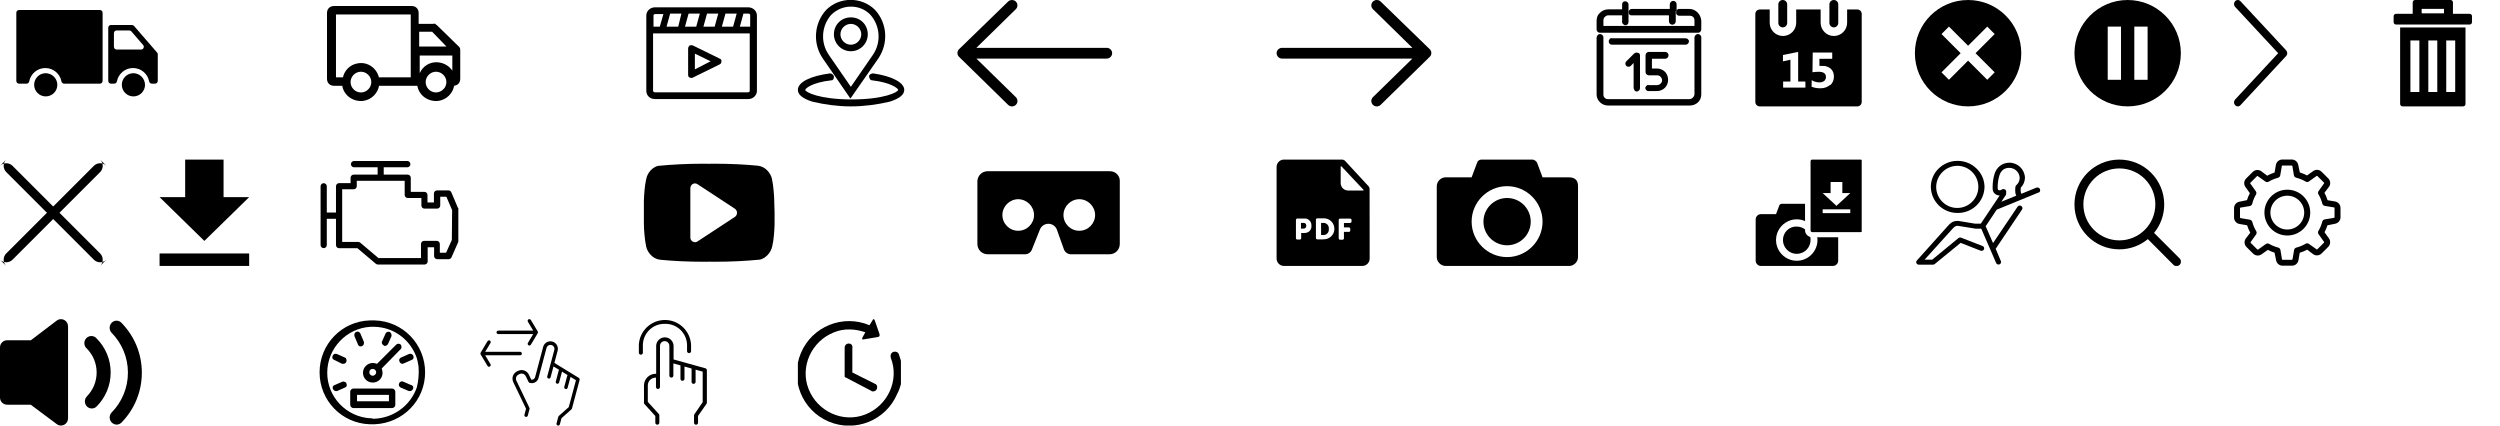 <?xml version="1.0" encoding="utf-8"?>
<!-- Generated by IcoMoon.io -->
<!DOCTYPE svg PUBLIC "-//W3C//DTD SVG 1.1//EN" "http://www.w3.org/Graphics/SVG/1.1/DTD/svg11.dtd">
<svg version="1.1" xmlns="http://www.w3.org/2000/svg" xmlns:xlink="http://www.w3.org/1999/xlink" width="752" height="128" viewBox="0 0 752 128">
<svg id="icon-truck-2" width="52" height="32" viewBox="0 0 52 32" x="0" y="0">
<path d="M40.010 22.020c-1.873 0.069-3.366 1.605-3.366 3.489 0 1.928 1.563 3.491 3.491 3.491s3.491-1.563 3.491-3.491c0-0 0-0 0-0-0.032-1.934-1.606-3.489-3.545-3.489-0.025 0-0.050 0-0.075 0.001z"></path>
<path d="M39.665 7.515h-6.252c-0.004-0-0.009-0-0.014-0-0.456 0-0.827 0.365-0.836 0.82l-0 16.012c0.009 0.455 0.38 0.82 0.837 0.82 0.005 0 0.010-0 0.015-0h0.902c0.006 0 0.014 0 0.022 0 0.414 0 0.757-0.299 0.826-0.693 0.451-2.303 2.449-4.013 4.846-4.013s4.395 1.71 4.84 3.977c0.075 0.43 0.419 0.729 0.832 0.729 0.007 0 0.015-0 0.023-0l0.902 0c0.004 0 0.009 0 0.014 0 0.456 0 0.827-0.365 0.836-0.82l0-8.006c0 0 0 0 0 0 0-0.202-0.075-0.387-0.199-0.528l-6.939-8.005c-0.159-0.181-0.392-0.295-0.651-0.295-0.001 0-0.001 0-0.001 0zM34.266 14.083v-4.108c0.009-0.455 0.38-0.82 0.837-0.82 0.005 0 0.010 0 0.015 0h3.748c0.001 0 0.003-0 0.005-0 0.259 0 0.491 0.114 0.649 0.295l3.546 4.109c0.122 0.139 0.197 0.323 0.197 0.524 0 0.128-0.030 0.248-0.083 0.355-0.141 0.278-0.429 0.468-0.762 0.468-0.002 0-0.005 0-0.007-0h-7.291c-0.004 0-0.009 0-0.014 0-0.456 0-0.827-0.365-0.836-0.82z"></path>
<path d="M5.761 25.168h2.179c0.007 0 0.014 0 0.022 0 0.413 0 0.756-0.298 0.826-0.69 0.451-2.303 2.449-4.013 4.846-4.013s4.395 1.71 4.84 3.977c0.076 0.429 0.419 0.726 0.832 0.726 0.008 0 0.015-0 0.023-0l10.687 0c0.004 0 0.009 0 0.014 0 0.456 0 0.827-0.365 0.836-0.82l0-20.526c-0.009-0.455-0.38-0.82-0.837-0.82-0.005 0-0.010 0-0.015 0h-24.255c-0.004-0-0.009-0-0.014-0-0.456 0-0.827 0.365-0.836 0.82l-0 20.526c0.009 0.455 0.38 0.82 0.837 0.82 0.005 0 0.010-0 0.015-0z"></path>
<path d="M13.632 22.020c-1.872 0.071-3.363 1.606-3.363 3.489 0 1.928 1.563 3.491 3.491 3.491s3.49-1.562 3.491-3.489c-0.030-1.935-1.606-3.492-3.545-3.492-0.026 0-0.052 0-0.077 0.001z"></path>
</svg>
<svg id="icon-truck" width="45" height="32" viewBox="0 0 45 32" x="96" y="0">
<path stroke="#000" fill="#000" stroke-width="0.914" stroke-miterlimit="4" stroke-linecap="butt" stroke-linejoin="miter" d="M34.995 7.793c-0.163-0.162-0.325-0.325-0.65-0.162h-4.875v-3.738c0-0.975-0.65-1.625-1.625-1.625h-23.401c-0.975 0-1.625 0.65-1.625 1.625v19.826c0 0.975 0.65 1.625 1.625 1.625h2.925v0.163c0.325 2.763 2.925 4.713 5.85 4.388 2.275-0.325 4.063-2.113 4.388-4.388v-0.163h12.351v0.163c0.325 2.763 2.925 4.713 5.85 4.388 2.275-0.325 4.063-2.113 4.388-4.388v-0.163h0.163c0.975 0 1.625-0.65 1.625-1.625v-8.613c0-0.162 0-0.488-0.163-0.65l-6.825-6.663zM12.569 28.269c-1.95 0-3.575-1.625-3.575-3.575s1.625-3.575 3.575-3.575c1.95 0 3.575 1.625 3.575 3.575s-1.625 3.575-3.575 3.575v0zM28.007 23.719h-10.401c-0.488-2.763-3.088-4.713-5.85-4.225-2.275 0.325-3.9 2.113-4.225 4.225h-2.925v-19.826h23.401v19.826zM29.632 9.093h4.55l5.2 5.363h-9.751v-5.363zM37.758 27.132c-0.65 0.65-1.625 1.138-2.6 1.138-1.95 0-3.575-1.625-3.575-3.575s1.625-3.575 3.575-3.575c1.95 0 3.575 1.625 3.575 3.575 0 0.813-0.325 1.788-0.975 2.438v0zM40.52 24.044l-0.163-0.975c-0.65-2.763-3.575-4.388-6.338-3.738-1.95 0.488-3.413 2.113-3.738 4.225v0.163h-0.488v-7.475h10.725v7.8z"></path>
</svg>
<svg id="icon-video" width="38" height="32" viewBox="0 0 38 32" x="192" y="0">
<path d="M33.113 2.205h-28.131c-1.353 0-2.57 1.082-2.57 2.434v22.721c0 1.353 1.082 2.434 2.57 2.434h28.131c1.353 0 2.57-1.082 2.57-2.434v-22.721c0-1.353-1.217-2.434-2.57-2.434zM26.216 4.098h3.381l-1.082 3.922h-3.381l1.082-3.922zM20.67 4.098h3.381l-1.082 3.922h-3.381l1.082-3.922zM15.125 4.098h3.381l-1.082 3.922h-3.381l1.082-3.922zM9.58 4.098h3.381l-0.947 3.922h-3.516l1.082-3.922zM4.576 4.639c0-0.27 0.27-0.406 0.541-0.406h2.434l-1.082 3.787h-1.893v-3.381zM33.519 27.361c0 0.27-0.27 0.406-0.541 0.406h-27.996c-0.27 0-0.541-0.27-0.541-0.406v-17.311h29.078v17.311zM33.519 8.020h-2.975l1.082-3.922h1.488c0.135 0 0.27 0 0.406 0.135s0.135 0.27 0.135 0.27v3.516z"></path>
<path d="M24.457 17.623l-7.98-3.922c-0.27-0.135-0.676-0.135-1.082 0-0.135 0.135-0.406 0.541-0.406 0.811v7.98c0 0.406 0.135 0.676 0.406 0.811s0.406 0.135 0.676 0.135v0c0.135 0 0.27 0 0.406-0.135l7.98-3.922c0.406-0.135 0.541-0.541 0.541-0.947 0.135-0.27-0.135-0.676-0.541-0.811zM21.752 18.434l-4.734 2.434v-4.734l4.734 2.299z"></path>
</svg>
<svg id="icon-map" width="32" height="32" viewBox="0 0 32 32" x="240" y="0">
<path fill="#000" d="M23.249 3.004c-4.049-4.049-10.71-4.049-14.759 0-3.657 4.049-4.049 10.057-1.045 14.498l8.359 12.147 8.359-12.016c3.135-4.571 2.743-10.58-0.914-14.629zM22.596 16.457l-6.661 9.665-6.661-9.665c-2.482-3.657-2.22-8.49 0.653-11.886l0.131-0.131c3.265-3.265 8.62-3.265 11.755 0 3.004 3.396 3.265 8.359 0.784 12.016z"></path>
<path fill="#000" d="M32 27.037c0 1.437-1.437 2.612-4.31 3.527-3.788 0.914-7.837 1.437-11.755 1.437s-7.837-0.522-11.624-1.437c-2.873-0.914-4.31-2.090-4.31-3.527 0-2.351 3.788-4.18 9.665-4.963 0.522 0 1.045 0.392 1.175 0.914 0 0.261 0 0.522-0.131 0.784s-0.392 0.392-0.653 0.392c-5.878 0.653-7.837 2.482-7.837 2.873 0 0.653 4.18 2.873 13.976 2.873s13.976-2.22 13.976-2.873c0-0.392-2.090-2.22-7.837-2.873-0.261 0-0.522-0.131-0.653-0.392s-0.261-0.522-0.261-0.784 0.131-0.522 0.392-0.653c0.261-0.131 0.522-0.261 0.784-0.261 5.616 0.784 9.404 2.743 9.404 4.963z"></path>
<path fill="#000" d="M15.935 15.412c-2.743 0-5.094-2.22-5.094-5.094s2.22-5.094 5.094-5.094 5.094 2.22 5.094 5.094-2.351 5.094-5.094 5.094zM15.935 7.184c-1.698 0-3.135 1.437-3.135 3.135s1.437 3.135 3.135 3.135 3.135-1.437 3.135-3.135-1.437-3.135-3.135-3.135z"></path>
</svg>
<svg id="icon-arrow-left" width="47" height="32" viewBox="0 0 47 32" x="288" y="0">
<path fill="#000" d="M15.235 0.477c0.301-0.293 0.714-0.474 1.168-0.474 0.45 0 0.859 0.177 1.16 0.466 0.3 0.289 0.487 0.696 0.487 1.145 0 0.446-0.183 0.848-0.478 1.137l-11.882 11.637h39.188c0.006-0 0.013-0 0.021-0 0.447 0 0.854 0.177 1.152 0.465 0.299 0.289 0.486 0.694 0.487 1.143-0.011 0.9-0.742 1.625-1.644 1.625-0.006 0-0.012-0-0.019-0h-39.179l11.882 11.612c0.294 0.293 0.476 0.699 0.476 1.147s-0.182 0.854-0.476 1.147c-0.301 0.298-0.715 0.481-1.172 0.481s-0.871-0.184-1.172-0.481l-14.761-14.446c-0.293-0.29-0.475-0.693-0.475-1.137s0.182-0.847 0.475-1.137z"></path>
</svg>
<svg id="icon-arrow-right" width="47" height="32" viewBox="0 0 47 32" x="384" y="0">
<path fill="#000" d="M31.312 0.477c-0.302-0.295-0.716-0.477-1.172-0.477-0.452 0-0.862 0.179-1.164 0.469-0.3 0.289-0.487 0.696-0.487 1.146 0 0.446 0.183 0.848 0.478 1.137l11.882 11.637h-39.188c-0.006-0-0.014-0-0.022-0-0.447 0-0.853 0.177-1.151 0.465-0.3 0.289-0.487 0.694-0.488 1.143 0.011 0.9 0.742 1.625 1.644 1.625 0.006 0 0.012-0 0.018-0h39.187l-11.882 11.612c-0.295 0.293-0.477 0.699-0.477 1.147s0.182 0.854 0.477 1.147c0.301 0.298 0.715 0.481 1.172 0.481s0.871-0.184 1.173-0.482l14.759-14.446c0.293-0.29 0.475-0.693 0.475-1.137s-0.182-0.847-0.475-1.137z"></path>
</svg>
<svg id="icon-calendar" width="32" height="32" viewBox="0 0 32 32" x="480" y="0">
<path fill="#000" d="M28.032 12.416c0 0.512-0.384 1.024-1.024 1.024h-22.016c0 0-0.128 0-0.128 0-0.256 0-0.64-0.128-0.768-0.384-0.256-0.384-0.256-0.896 0-1.152 0.128-0.384 0.512-0.512 0.896-0.384h22.016c0.512 0 1.024 0.384 1.024 0.896z"></path>
<path fill="#000" d="M13.312 16.64v9.856c0 0.512-0.384 1.024-1.024 1.024v0c-0.256 0-0.512-0.128-0.64-0.384s-0.256-0.512-0.256-0.768v-7.424l-0.896 0.896c-0.384 0.384-1.024 0.256-1.28 0-0.384-0.384-0.384-0.896-0.128-1.28l2.432-2.432c0.256-0.256 0.64-0.384 1.024-0.256 0.512 0 0.768 0.384 0.768 0.768z"></path>
<path fill="#000" d="M20.864 21.632c0.896 1.024 1.152 2.432 0.64 3.712s-1.792 2.048-3.072 2.048h-2.56c-0.256 0-0.64-0.128-0.768-0.384-0.256-0.384-0.256-0.768 0-1.024 0.256-0.384 0.64-0.512 0.896-0.384h2.432c0.64 0 1.152-0.384 1.408-0.896s0.128-1.152-0.384-1.664c-0.256-0.256-0.64-0.384-1.024-0.384h-2.432c-0.512 0-1.024-0.384-1.024-1.024v-4.992c0-0.512 0.384-1.024 1.024-1.024h4.864c0.512 0 1.024 0.384 1.024 1.024 0 0.512-0.384 1.024-1.024 1.024h-3.968v2.944h1.536c0.896 0 1.792 0.384 2.432 1.024z"></path>
<path d="M31.744 11.264v17.152c0 1.92-1.536 3.328-3.456 3.328h-24.576c-1.92 0-3.456-1.536-3.456-3.328v-17.152c0.128-0.64 0.512-1.024 1.024-1.024s1.024 0.384 1.024 1.024v17.152c0 0.384 0.128 0.768 0.384 1.024s0.64 0.384 1.024 0.384c0 0 0 0 0 0h24.448c0.768 0 1.408-0.64 1.536-1.408v-17.152c0-0.256 0.128-0.512 0.256-0.64 0.256-0.256 0.512-0.384 0.768-0.384 0.512 0 1.024 0.384 1.024 1.024z"></path>
<path d="M24.064 3.712c0 0.128 0 0.256 0 0.384v-0.768c0 0.128 0 0.256 0 0.384z"></path>
<path d="M24.064 3.328c0 0.128 0 0.256 0 0.384s0 0.256 0 0.384v2.304c0 0.512-0.384 1.024-1.024 1.024-0.512 0-1.024-0.384-1.024-1.024v-1.792h-11.392c-0.384 0-0.768-0.384-0.768-0.896s0.384-1.024 1.024-1.024h11.392v-1.408c0-0.512 0.512-1.024 1.024-1.024s1.024 0.384 1.024 1.024v2.048z"></path>
<path d="M31.744 6.144v2.688c0 0.512-0.384 1.024-1.024 1.024h-29.44c-0.512 0-1.024-0.384-1.024-1.024v-2.688c0-0.896 0.384-1.792 1.024-2.304 0.64-0.64 1.536-1.024 2.432-1.024 0 0 0 0 0 0h4.224v-1.536c0-0.256 0.128-0.512 0.256-0.64s0.384-0.256 0.64-0.256c0.512 0 1.024 0.384 1.024 1.024v5.12c0 0.384-0.128 0.64-0.384 0.896-0.384 0.256-0.768 0.256-1.024 0-0.384-0.256-0.64-0.64-0.512-1.024v-1.792h-4.224c-0.384 0-0.768 0.256-1.024 0.512s-0.384 0.64-0.384 1.024v1.664h27.392v-1.664c0-0.384-0.128-0.768-0.384-1.024s-0.64-0.384-1.024-0.384h-3.2c-0.384 0-0.768-0.256-0.896-0.64v-0.768c0.128-0.384 0.512-0.64 0.896-0.64h3.072c0.896 0 1.792 0.384 2.432 1.024s1.024 1.408 1.152 2.432z"></path>
</svg>
<svg id="icon-calendar-2" width="32" height="32" viewBox="0 0 32 32" x="528" y="0">
<path fill="#000" d="M8.253 8.235c0.736 0 1.333-0.597 1.333-1.333v-5.573c0-0.736-0.597-1.333-1.333-1.333s-1.333 0.597-1.333 1.333v5.579c0.003 0.734 0.599 1.328 1.333 1.328 0 0 0 0 0 0z"></path>
<path fill="#000" d="M23.616 8.235c0.736 0 1.333-0.597 1.333-1.333v-5.573c0-0.736-0.597-1.333-1.333-1.333s-1.333 0.597-1.333 1.333v5.579c0.003 0.734 0.599 1.328 1.333 1.328 0 0 0 0 0 0z"></path>
<path fill="#000" d="M22.501 25.531c-0.736 0.632-1.7 1.017-2.753 1.017-0.078 0-0.156-0.002-0.233-0.006-0.051 0.003-0.123 0.004-0.196 0.004-0.849 0-1.658-0.167-2.398-0.469l0.042-1.966c0.654 0.417 1.45 0.664 2.304 0.664 0.003 0 0.005 0 0.008 0 0.041 0.003 0.089 0.004 0.137 0.004 0.495 0 0.951-0.166 1.316-0.445 0.313-0.271 0.513-0.674 0.513-1.125 0-0.019-0-0.037-0.001-0.055 0-1.048-0.744-1.565-2.219-1.565-0.629 0.010-1.236 0.058-1.832 0.142l0.078-5.934h5.867v1.899h-3.853v2.133c0.131-0.007 0.284-0.012 0.439-0.012s0.308 0.004 0.46 0.013c0.041-0.005 0.114-0.007 0.187-0.007 0.895 0 1.714 0.324 2.346 0.861 0.563 0.541 0.915 1.306 0.915 2.154 0 0.049-0.001 0.099-0.004 0.148 0.003 0.047 0.005 0.109 0.005 0.173 0 0.986-0.426 1.872-1.103 2.485zM15.011 26.355h-6.643v-1.832h2.192v-6.563l-2.245 0.491v-1.912l4.571-0.917v8.912h2.179v1.832zM30.605 2.856h-2.989v3.984c0 2.201-1.784 3.985-3.985 3.985s-3.985-1.784-3.985-3.985v-3.984h-7.352v3.984c0 2.201-1.784 3.985-3.985 3.985s-3.985-1.784-3.985-3.985v-3.984h-2.989c-0.736 0-1.333 0.597-1.333 1.333v26.488c0 0.736 0.597 1.333 1.333 1.333h29.333c0.736 0 1.333-0.597 1.333-1.333v-26.493c0-0.736-0.597-1.333-1.333-1.333z"></path>
</svg>
<svg id="icon-canceled" width="32" height="32" viewBox="0 0 32 32" x="576" y="0">
<path fill="#000" d="M16 0c-8.837 0-16 7.163-16 16s7.163 16 16 16c8.837 0 16-7.163 16-16s-7.163-16-16-16zM24 21.76l-2.24 2.24-5.76-5.76-5.76 5.76-2.24-2.24 5.76-5.76-5.76-5.76 2.24-2.24 5.76 5.76 5.76-5.76 2.24 2.24-5.76 5.76z"></path>
</svg>
<svg id="icon-paused" width="32" height="32" viewBox="0 0 32 32" x="624" y="0">
<path fill="#000" d="M16 0c-8.837 0-16 7.163-16 16s7.163 16 16 16c8.837 0 16-7.163 16-16s-7.163-16-16-16zM14 24h-4v-16h4zM22 24h-4v-16h4z"></path>
</svg>
<svg id="icon-caret-right" width="16" height="32" viewBox="0 0 16 32" x="672" y="0">
<path fill="#000" d="M15.673 15.143l-13.744-14.786c-0.198-0.22-0.483-0.357-0.8-0.357s-0.602 0.138-0.799 0.356c-0.206 0.227-0.332 0.529-0.332 0.86s0.126 0.633 0.332 0.861l12.943 13.923-12.942 13.925c-0.206 0.226-0.332 0.528-0.332 0.859s0.126 0.633 0.333 0.86c0.197 0.216 0.479 0.353 0.794 0.358 0.317-0.002 0.6-0.14 0.795-0.358l13.743-14.785c0.205-0.226 0.331-0.527 0.331-0.857s-0.126-0.632-0.332-0.858z"></path>
</svg>
<svg id="icon-clear" width="24" height="32" viewBox="0 0 24 32" x="720" y="0">
<path fill="#000" d="M1.959 31.284c0.002 0.393 0.321 0.711 0.714 0.711 0.001 0 0.002 0 0.004 0h18.226c0.001 0 0.002 0 0.003 0 0.393 0 0.712-0.318 0.714-0.711v-23.023h-19.661zM15.83 12.175h2.695v15.495h-2.695zM10.44 12.175h2.695v15.495h-2.695zM5.051 12.175h2.695v15.495h-2.695z"></path>
<path fill="#000" d="M17.843 3.267v-2.557c-0.002-0.393-0.321-0.711-0.714-0.711-0.001 0-0.002 0-0.004 0h-10.668c-0.001 0-0.002 0-0.003 0-0.393 0-0.712 0.318-0.714 0.711v3.446h-5.019c-0.001 0-0.002 0-0.003 0-0.393 0-0.712 0.318-0.714 0.711v1.802c0.002 0.393 0.321 0.711 0.714 0.711 0.001 0 0.002 0 0.004 0h22.142c0 0 0.001 0 0.002 0 0.393 0 0.712-0.318 0.714-0.711v-1.802c-0.002-0.393-0.321-0.711-0.714-0.711-0.001 0-0.002 0-0.004 0h-5.019zM15.148 4.010h-6.718v-1.347h6.718z"></path>
</svg>
<svg id="icon-close" width="32" height="32" viewBox="0 0 32 32" x="0" y="48">
<path fill="#000" d="M32 1.882l-1.882-1.882c1.040 1.040 1.040 2.725 0 3.765l-26.353 26.353c-1.040 1.040-2.725 1.040-3.765 0l1.882 1.882c-1.040-1.040-1.040-2.725 0-3.765l26.353-26.353c1.040-1.040 2.725-1.040 3.765 0z"></path>
<path fill="#000" d="M1.882-0l-1.882 1.882c1.040-1.040 2.725-1.040 3.765 0l26.353 26.353c1.040 1.040 1.040 2.725 0 3.765l1.882-1.882c-1.040 1.040-2.725 1.040-3.765 0l-26.353-26.353c-1.040-1.040-1.040-2.725 0-3.765z"></path>
</svg>
<svg id="icon-download" width="27" height="32" viewBox="0 0 27 32" x="48" y="48">
<path fill="#000" d="M26.947 11.294h-7.7v-11.294h-11.549v11.294h-7.699l13.474 13.177zM0 28.236v3.764h26.947v-3.764z"></path>
</svg>
<svg id="icon-engine" width="42" height="32" viewBox="0 0 42 32" x="96" y="48">
<path fill="#000" d="M41.745 14.531l-1.987-4.682c-0.144-0.334-0.468-0.565-0.846-0.57h-3.456c-0 0-0 0-0 0-0.515 0-0.933 0.418-0.933 0.933 0 0.006 0 0.012 0 0.018v2.677h-1.935v-2.246c0-0.005 0-0.011 0-0.017 0-0.515-0.418-0.933-0.933-0.933-0 0-0 0-0 0h-4.095v-4.233c0-0.005 0-0.011 0-0.017 0-0.515-0.418-0.933-0.933-0.933-0 0-0 0-0 0h-7.205v-2.212h7.205c0.467-0.065 0.822-0.462 0.822-0.942s-0.355-0.876-0.817-0.941l-16.247-0.001c-0.467 0.065-0.822 0.462-0.822 0.942s0.355 0.877 0.817 0.941l7.21 0.001v2.212h-7.205c-0 0-0 0-0 0-0.515 0-0.933 0.418-0.933 0.933 0 0.006 0 0.012 0 0.018v1.606h-3.456c-0 0-0 0-0 0-0.515 0-0.933 0.418-0.933 0.933 0 0.006 0 0.012 0 0.018v7.895h-2.765v-7.896c0-0.515-0.418-0.933-0.933-0.933s-0.933 0.418-0.933 0.933v17.676c0 0.515 0.418 0.933 0.933 0.933s0.933-0.418 0.933-0.933v-7.896h2.765v7.896c-0 0.005-0 0.011-0 0.017 0 0.515 0.418 0.933 0.933 0.933 0 0 0 0 0 0h5.512l5.546 4.683c0.162 0.139 0.373 0.224 0.605 0.225h14.048c0 0 0 0 0 0 0.515 0 0.933-0.418 0.933-0.933 0-0.006-0-0.012-0-0.018v-4.232h1.935v2.626c-0 0.005-0 0.011-0 0.017 0 0.515 0.418 0.933 0.933 0.933 0 0 0 0 0 0h3.456c0.376-0.002 0.698-0.226 0.844-0.547l2.059-4.688c0.012-0.057 0.019-0.123 0.019-0.19s-0.007-0.133-0.020-0.196l0.001-9.359c0.012-0.057 0.019-0.123 0.019-0.19s-0.007-0.133-0.020-0.196zM39.914 24.173l-1.728 3.853h-1.883v-2.626c0-0.005 0-0.011 0-0.017 0-0.515-0.418-0.933-0.933-0.933-0 0-0 0-0 0h-3.801c-0 0-0 0-0 0-0.515 0-0.933 0.418-0.933 0.933 0 0.006 0 0.012 0 0.018v4.232h-12.786l-5.477-4.631c-0.162-0.139-0.373-0.224-0.605-0.225h-4.838v-15.845h3.456c0 0 0 0 0 0 0.515 0 0.933-0.418 0.933-0.933 0-0.006-0-0.012-0-0.018v-1.606h14.41v4.233c-0 0.005-0 0.011-0 0.017 0 0.515 0.418 0.933 0.933 0.933 0 0 0 0 0 0h4.095v2.246c-0 0.005-0 0.011-0 0.017 0 0.515 0.418 0.933 0.933 0.933 0 0 0 0 0 0h3.801c0 0 0 0 0 0 0.515 0 0.933-0.418 0.933-0.933 0-0.006-0-0.012-0-0.018v-2.625h1.849l1.728 4.026z"></path>
</svg>
<svg id="icon-media" width="43" height="32" viewBox="0 0 43 32" x="192" y="48">
<path fill="#000" d="M40.895 12.557q0-1.237-0.18-3.143c-0.106-1.288-0.274-2.448-0.505-3.584-0.19-0.928-0.731-1.897-1.491-2.645-0.719-0.73-1.679-1.219-2.751-1.338-3.845-0.381-8.287-0.598-12.779-0.598-0.684 0-1.368 0.005-2.050 0.015-0.475-0.010-1.158-0.015-1.842-0.015-4.492 0-8.934 0.216-13.316 0.639-0.536 0.074-1.498 0.563-2.213 1.295-0.716 0.757-1.219 1.72-1.41 2.791-0.219 0.99-0.393 2.148-0.49 3.329q-0.17 2.001-0.187 3.238t0 3.441v3.441q0 1.237 0.18 3.143c0.105 1.286 0.272 2.446 0.505 3.581 0.19 0.93 0.731 1.9 1.491 2.647 0.719 0.73 1.679 1.219 2.751 1.338 3.845 0.381 8.287 0.598 12.779 0.598 0.684 0 1.368-0.005 2.050-0.015 0.476 0.010 1.158 0.015 1.843 0.015 4.492 0 8.934-0.216 13.315-0.639 0.536-0.074 1.497-0.563 2.213-1.295 0.755-0.751 1.291-1.72 1.506-2.805 0.22-0.991 0.394-2.149 0.491-3.33q0.17-1.987 0.187-3.239t0-3.441q-0.071-2.19-0.097-3.427zM29.027 17.26l-11.226 7.365c-0.197 0.146-0.444 0.233-0.712 0.233-0.013 0-0.026-0-0.038-0.001-0.248-0.008-0.481-0.077-0.684-0.192-0.427-0.234-0.716-0.688-0.716-1.21 0-0.029 0.001-0.057 0.003-0.085l-0-14.729c-0-0.009-0-0.020-0-0.031 0-0.536 0.286-1.005 0.713-1.263 0.198-0.117 0.428-0.183 0.674-0.183 0.285 0 0.55 0.090 0.766 0.243l11.222 7.362c0.404 0.272 0.667 0.728 0.667 1.245s-0.263 0.973-0.662 1.241z"></path>
</svg>
<svg id="icon-media-360" width="55" height="32" viewBox="0 0 55 32" x="288" y="48">
<path fill="#000" d="M45.836 3.504h-36.743c-0.005-0-0.011-0-0.016-0-0.847 0-1.614 0.341-2.171 0.893-0.558 0.556-0.903 1.325-0.903 2.175 0 0.002 0 0.004 0 0.007v18.828c0 0.002 0 0.004 0 0.006 0 0.85 0.345 1.619 0.903 2.175 0.557 0.552 1.324 0.893 2.171 0.893 0.006 0 0.012-0 0.017-0h11.19c0.018 0.001 0.040 0.001 0.061 0.001 0.903 0 1.679-0.543 2.020-1.32l2.505-6.263c0.446-0.945 1.39-1.588 2.485-1.588 0.016 0 0.033 0 0.049 0.001 1.107 0.018 2.054 0.693 2.469 1.652l2.178 6.099c0.345 0.832 1.148 1.409 2.086 1.416h11.606c0.005 0 0.011 0 0.016 0 0.847 0 1.614-0.341 2.171-0.893 0.558-0.556 0.903-1.325 0.903-2.175 0-0.002 0-0.004 0-0.007v-18.746c0.006-0.070 0.009-0.152 0.009-0.234 0-0.782-0.307-1.493-0.807-2.018-0.535-0.556-1.287-0.902-2.119-0.902-0.028 0-0.057 0.001-0.085 0.001zM18.279 21.417c-0.002 0-0.004 0-0.005 0-2.624 0-4.752-2.126-4.755-4.749 0.031-2.614 2.145-4.725 4.758-4.749 2.617 0.025 4.731 2.135 4.762 4.746-0.004 2.626-2.131 4.75-4.755 4.75-0.002 0-0.004 0-0.006 0zM36.651 21.417c-0.002 0-0.004 0-0.005 0-2.624 0-4.752-2.126-4.755-4.749 0.031-2.614 2.145-4.725 4.758-4.749 2.617 0.025 4.731 2.135 4.762 4.746-0.004 2.626-2.131 4.75-4.755 4.75-0.002 0-0.004 0-0.005 0z"></path>
</svg>
<svg id="icon-pdf" width="28" height="32" viewBox="0 0 28 32" x="384" y="48">
<path fill="#000" d="M27.973 8.883c-0.001-0.355-0.141-0.678-0.369-0.917l-6.973-7.541c-0.24-0.262-0.585-0.426-0.967-0.426-0.012 0-0.023 0-0.035 0l-17.433-0c-1.215 0.014-2.195 1.001-2.197 2.217v27.566c0.002 1.217 0.982 2.204 2.196 2.217h23.601c1.215-0.014 2.195-1.001 2.197-2.217zM8.473 22.083h-1.079v1.467c0.004 0.022 0.006 0.047 0.006 0.073 0 0.121-0.049 0.23-0.127 0.31s-0.187 0.129-0.307 0.129c-0.025 0-0.050-0.002-0.074-0.006l-0.576 0c-0.021 0.004-0.046 0.006-0.071 0.006-0.12 0-0.229-0.049-0.307-0.129s-0.127-0.189-0.127-0.31c0-0.026 0.002-0.051 0.006-0.076l-0-5.316c-0.004-0.022-0.006-0.047-0.006-0.073 0-0.121 0.049-0.23 0.127-0.31s0.187-0.129 0.307-0.129c0.025 0 0.050 0.002 0.074 0.006l2.116-0c0.013-0 0.028-0 0.043-0 0.574 0 1.091 0.243 1.454 0.631 0.34 0.363 0.547 0.85 0.547 1.386 0 0.057-0.002 0.113-0.007 0.169 0.006 0.050 0.010 0.117 0.010 0.185 0 0.519-0.199 0.991-0.524 1.345-0.357 0.386-0.867 0.627-1.434 0.627-0.017 0-0.034-0-0.050-0.001zM14.073 24.008h-1.749c-0.021 0.004-0.046 0.006-0.071 0.006-0.12 0-0.229-0.049-0.307-0.129s-0.127-0.189-0.127-0.31c0-0.026 0.002-0.051 0.006-0.075l-0-5.309c-0.004-0.022-0.006-0.047-0.006-0.073 0-0.121 0.049-0.23 0.127-0.31s0.187-0.129 0.307-0.129c0.025 0 0.050 0.002 0.074 0.006l1.731-0c0.060-0.004 0.129-0.006 0.199-0.006 1.129 0 2.117 0.601 2.662 1.501 0.292 0.48 0.46 1.043 0.46 1.646s-0.168 1.166-0.46 1.646c-0.545 0.899-1.533 1.5-2.662 1.5-0.070 0-0.14-0.002-0.209-0.007zM22.087 19.075h-1.829v1.333h1.408c0.021-0.004 0.046-0.006 0.071-0.006 0.12 0 0.229 0.049 0.307 0.129s0.127 0.189 0.127 0.31c0 0.026-0.002 0.051-0.006 0.075l0 0.329c0.004 0.022 0.006 0.047 0.006 0.073 0 0.121-0.049 0.23-0.127 0.31s-0.187 0.129-0.307 0.129c-0.025 0-0.050-0.002-0.074-0.006l-1.405 0v1.845c0.004 0.022 0.006 0.047 0.006 0.073 0 0.121-0.049 0.23-0.127 0.31s-0.187 0.129-0.307 0.129c-0.025 0-0.050-0.002-0.074-0.006l-0.576 0c-0.021 0.004-0.046 0.006-0.071 0.006-0.12 0-0.229-0.049-0.307-0.129s-0.127-0.189-0.127-0.31c0-0.026 0.002-0.051 0.006-0.076l-0-5.323c-0.004-0.022-0.006-0.047-0.006-0.073 0-0.121 0.049-0.23 0.127-0.31s0.187-0.129 0.307-0.129c0.025 0 0.050 0.002 0.074 0.006l2.865-0c0.021-0.004 0.046-0.006 0.071-0.006 0.12 0 0.229 0.049 0.307 0.129s0.127 0.189 0.127 0.31c0 0.026-0.002 0.051-0.006 0.075l0 0.329c0 0.005 0 0.011 0 0.017 0 0.124-0.051 0.236-0.134 0.316-0.077 0.074-0.182 0.119-0.298 0.119-0.014 0-0.028-0.001-0.041-0.002zM26.040 9.307h-4.565c-1.215-0.014-2.195-1.001-2.197-2.217v-4.952c0.007-0.057 0.047-0.103 0.099-0.12 0.014-0.005 0.029-0.007 0.045-0.007 0.042 0 0.080 0.018 0.106 0.047l6.579 6.997c0.119 0.080 0.079 0.239-0.040 0.239z"></path>
<path fill="#000" d="M8.119 19.053h-0.789v1.713h0.789c0.010 0 0.022 0.001 0.034 0.001 0.224 0 0.425-0.097 0.564-0.251 0.124-0.137 0.199-0.319 0.199-0.518 0-0.038-0.003-0.075-0.008-0.112 0.006-0.029 0.009-0.068 0.009-0.107 0-0.403-0.327-0.729-0.729-0.729-0.024 0-0.048 0.001-0.072 0.003z"></path>
<path fill="#000" d="M13.987 19.053h-0.605v3.64h0.619c0.032 0.002 0.069 0.004 0.106 0.004 0.466 0 0.885-0.199 1.178-0.517 0.267-0.29 0.43-0.677 0.43-1.102 0-0.082-0.006-0.162-0.018-0.241 0.010-0.053 0.015-0.125 0.015-0.198 0-0.428-0.168-0.817-0.442-1.104-0.286-0.3-0.69-0.487-1.137-0.487-0.051 0-0.101 0.002-0.151 0.007z"></path>
</svg>
<svg id="icon-photo" width="43" height="32" viewBox="0 0 43 32" x="432" y="48">
<path fill="#000" d="M28.444 18.667c0 3.927-3.184 7.111-7.111 7.111s-7.111-3.184-7.111-7.111c0-3.927 3.184-7.111 7.111-7.111s7.111 3.184 7.111 7.111z"></path>
<path fill="#000" d="M39.822 5.333v0h-7.822l-1.6-4.267c-0.178-0.533-0.889-1.067-1.422-1.067h-15.289c-0.711 0-1.244 0.356-1.422 1.067l-1.6 4.267h-7.822c-1.422 0-2.667 1.244-2.667 2.667v21.333c0 1.422 1.244 2.667 2.667 2.667h37.156c1.422 0 2.667-1.244 2.667-2.667v-21.333c0-1.778-0.889-2.667-2.844-2.667zM21.333 29.333c-5.867 0-10.667-4.8-10.667-10.667s4.8-10.667 10.667-10.667 10.667 4.8 10.667 10.667-4.8 10.667-10.667 10.667z"></path>
</svg>
<svg id="icon-photo-download" width="32" height="32" viewBox="0 0 32 32" x="528" y="48">
<path fill="#000" d="M8.31 24.205c0 2.285 1.87 4.155 4.155 4.155s4.155-1.87 4.155-4.155c0-0.312 0-0.623-0.104-0.935-0.831-0.208-1.558-1.039-1.558-1.973v-0.312c-0.727-0.519-1.558-0.831-2.493-0.831-2.285-0.104-4.155 1.766-4.155 4.051z"></path>
<path fill="#000" d="M18.697 24.205c0 3.427-2.804 6.232-6.232 6.232s-6.232-2.804-6.232-6.232 2.804-6.232 6.232-6.232c0.935 0 1.766 0.208 2.493 0.519v-5.193h-6.959c-0.415 0-0.727 0.208-0.831 0.623l-0.935 2.493h-4.57c-0.831 0-1.558 0.727-1.558 1.558v12.464c0 0.831 0.727 1.558 1.558 1.558h21.707c0.831 0 1.558-0.727 1.558-1.558v-7.063h-6.336c0.104 0.312 0.104 0.519 0.104 0.831z"></path>
<path fill="#000" d="M31.679 0.005h-14.541c-0.312 0-0.519 0.208-0.519 0.519v20.773c0 0.312 0.208 0.519 0.519 0.519h14.541c0.312 0 0.519-0.208 0.519-0.519v-20.773c0-0.312-0.312-0.519-0.519-0.519zM28.564 16.104h-8.309v-1.142h8.309v1.142zM24.409 13.923l-4.155-3.843h2.389v-3.324h3.531v3.324h2.389l-4.155 3.843z"></path>
</svg>
<svg id="icon-safety" width="38" height="32" viewBox="0 0 38 32" x="576" y="48">
<path fill="#000" d="M37.669 9.152c-0.009-0.416-0.348-0.75-0.765-0.75-0.006 0-0.011 0-0.017 0h-0.249l-4.607 1.89c-0.080-0.139-0.144-0.301-0.185-0.472-0.027-0.216-0.042-0.452-0.042-0.692s0.014-0.475 0.042-0.707l-0.003 0.028c0.762-0.767 1.241-1.817 1.265-2.978-0.086-2.525-2.149-4.536-4.683-4.536-1.061 0-2.040 0.353-2.825 0.947-0.684 0.549-1.221 1.277-1.539 2.113-0.435 1.289-0.679 2.735-0.679 4.238 0 0.197 0.004 0.393 0.012 0.587-0.001-0.025-0.001-0.021-0.001-0.017 0 0.451 0.153 0.866 0.409 1.196 0.368 0.461 0.925 0.764 1.554 0.792l0.145 0-0.078 0.125-5.607 8.371h-1.64l-5.060-0.828h-0.484c-0.579 0.011-1.116 0.178-1.575 0.461-0.417 0.282-0.787 0.617-1.104 0.999l-0.007 0.009-9.37 10.448c-0.116 0.127-0.187 0.297-0.187 0.484 0 0 0 0 0 0 0.009 0.416 0.348 0.75 0.765 0.75 0.006 0 0.011-0 0.017-0h4.278c0.002 0 0.004 0 0.006 0 0.187 0 0.36-0.065 0.496-0.173l7.807-6.386 5.935 2.327c0.102 0.048 0.222 0.077 0.348 0.077 0.326 0 0.608-0.188 0.743-0.462 0.042-0.092 0.065-0.194 0.065-0.302s-0.023-0.209-0.065-0.301c-0.091-0.19-0.258-0.336-0.461-0.4l-6.424-2.5c-0.086-0.034-0.185-0.053-0.289-0.053-0.193 0-0.37 0.067-0.509 0.179l-7.901 6.496h-2.296l0.125-0.125 8.168-9.042c0.255-0.308 0.543-0.575 0.861-0.803 0.211-0.146 0.456-0.228 0.72-0.228 0.098 0 0.194 0.011 0.286 0.033l5.13 0.826h1.765l4.482 10.339c0.135 0.273 0.411 0.458 0.731 0.458 0.102 0 0.2-0.019 0.29-0.053 0.181-0.081 0.325-0.23 0.399-0.415 0.037-0.088 0.058-0.185 0.058-0.286s-0.021-0.198-0.058-0.286l-1.56-3.697 7.934-11.822c0.072-0.113 0.115-0.251 0.115-0.398s-0.043-0.285-0.116-0.401c-0.143-0.233-0.4-0.388-0.692-0.388-0.009 0-0.017 0-0.025 0-0.266 0.009-0.499 0.148-0.637 0.356l-7.373 10.935-2.218-5.076 3.326-4.982c4.373-1.78 12.666-5.169 12.853-5.263 0.131-0.135 0.212-0.319 0.212-0.523 0-0.042-0.003-0.082-0.010-0.122zM30.235 10.12c0.066 0.279 0.158 0.524 0.274 0.753l-0.009-0.019-4.498 1.827 1.327-1.983c0.077-0.114 0.123-0.255 0.125-0.406v-0.828c-0.071-0.25-0.256-0.446-0.494-0.529-0.103-0.045-0.217-0.069-0.337-0.069-0.187 0-0.359 0.061-0.499 0.163-0.131 0.091-0.288 0.162-0.457 0.2l-0.306 0.002c-0.012 0.001-0.025 0.002-0.039 0.002-0.121 0-0.227-0.063-0.289-0.157-0.056-0.082-0.099-0.176-0.125-0.277l-0.001-0.006c-0.006-0.147-0.010-0.319-0.010-0.491 0-1.309 0.209-2.569 0.596-3.748 0.186-0.541 0.547-1.068 1.018-1.473 0.482-0.367 1.087-0.586 1.743-0.586 0.053 0 0.106 0.001 0.158 0.004-0.007-0-0.006-0-0.005-0 1.681 0 3.052 1.328 3.121 2.992-0.004 0.901-0.408 1.7-1.042 2.236-0.151 0.135-0.246 0.323-0.254 0.533-0.040 0.281-0.062 0.603-0.062 0.931s0.023 0.65 0.066 0.966z"></path>
<path fill="#000" d="M12.9 16.055c0.024 0 0.052 0 0.080 0 4.344 0 7.876-3.478 7.963-7.801-0.013-2.199-0.939-4.171-2.417-5.564-1.46-1.423-3.452-2.299-5.65-2.299-0.014 0-0.027 0-0.041 0h0.002c-0.012-0-0.025-0-0.039-0-2.197 0-4.19 0.876-5.647 2.297-1.453 1.401-2.356 3.366-2.357 5.542 0.078 4.339 3.614 7.826 7.964 7.826 0.050 0 0.1-0 0.149-0.001zM12.9 1.874c3.434 0.087 6.184 2.892 6.184 6.339 0 3.502-2.839 6.341-6.341 6.341s-6.34-2.838-6.341-6.339c0.044-3.512 2.901-6.341 6.418-6.341 0.028 0 0.055 0 0.083 0.001z"></path>
</svg>
<svg id="icon-search" width="32" height="32" viewBox="0 0 32 32" x="624" y="48">
<path fill="#000" d="M31.652 29.757l-7.707-7.707c1.899-2.308 3.051-5.293 3.051-8.547 0-7.455-6.044-13.499-13.499-13.499s-13.499 6.044-13.499 13.499c0 7.455 6.044 13.499 13.499 13.499 3.258 0 6.246-1.154 8.578-3.075l7.684 7.718c0.242 0.243 0.576 0.393 0.945 0.393 0.737 0 1.334-0.597 1.334-1.334 0-0.367-0.148-0.7-0.388-0.941zM13.5 24.308c-5.977-0.002-10.821-4.847-10.821-10.824s4.846-10.824 10.824-10.824 10.824 4.846 10.824 10.824c0 0.001 0 0.002 0 0.003-0.008 5.975-4.851 10.816-10.826 10.821z"></path>
</svg>
<svg id="icon-settings" width="32" height="32" viewBox="0 0 32 32" x="672" y="48">
<path fill="#000" d="M30.375 12.601l-2.241-0.375c-0.263-0.84-0.569-1.56-0.936-2.242l1.357-1.781c0.231-0.318 0.37-0.716 0.37-1.147 0-0.545-0.222-1.038-0.58-1.394l-1.993-1.988c-0.356-0.36-0.851-0.584-1.397-0.584-0.002 0-0.005 0-0.007 0-0.427 0-0.822 0.137-1.142 0.371l-1.853 1.317c-0.64-0.35-1.388-0.667-2.168-0.909l-0.466-2.236c-0.162-0.941-0.972-1.648-1.947-1.648-0.002 0-0.004 0-0.006 0h-2.829c-0.002 0-0.004 0-0.006 0-0.975 0-1.785 0.707-1.946 1.636l-0.39 2.278c-0.838 0.266-1.557 0.577-2.238 0.95l-1.774-1.354c-0.319-0.23-0.717-0.367-1.148-0.367-0.547 0-1.042 0.222-1.4 0.58l-2 1.984c-0.357 0.357-0.579 0.85-0.579 1.395 0 0.43 0.138 0.828 0.372 1.152l1.329 1.869c-0.332 0.618-0.635 1.341-0.866 2.094l-2.243 0.461c-0.94 0.162-1.645 0.971-1.645 1.945 0 0.003 0 0.005 0 0.008v2.81c0 0.001 0 0.001 0 0.002 0 0.976 0.709 1.787 1.64 1.944l2.285 0.388c0.267 0.836 0.578 1.553 0.952 2.232l-1.35 1.764c-0.23 0.318-0.368 0.715-0.368 1.145 0 0.546 0.223 1.040 0.583 1.396l1.994 1.988c0.357 0.357 0.85 0.579 1.395 0.579 0.43 0 0.828-0.138 1.152-0.372l1.873-1.329c0.596 0.318 1.295 0.612 2.024 0.842l0.464 2.266c0.162 0.941 0.972 1.648 1.947 1.648 0.002 0 0.004 0 0.006 0h2.822c0.002 0 0.005 0 0.007 0 0.975 0 1.785-0.707 1.945-1.636l0.383-2.253c0.842-0.262 1.564-0.567 2.248-0.933l1.784 1.355c0.319 0.23 0.718 0.368 1.15 0.368 0.546 0 1.040-0.221 1.398-0.579l1.993-1.988c0.359-0.357 0.581-0.851 0.581-1.397 0-0.429-0.137-0.826-0.37-1.15l-1.32-1.849c0.335-0.615 0.641-1.335 0.878-2.086l2.271-0.462c0.943-0.159 1.652-0.97 1.652-1.946 0-0.001 0-0.002 0-0.002v-2.808c0-0.007 0-0.016 0-0.025 0-0.967-0.704-1.769-1.628-1.922zM30.221 17.355c0 0.001 0 0.001 0 0.002 0 0.086-0.063 0.158-0.146 0.171l-2.81 0.467c-0.354 0.061-0.634 0.322-0.721 0.66-0.279 1.069-0.677 2-1.192 2.854-0.052 0.083-0.099 0.242-0.099 0.411 0 0.195 0.062 0.376 0.168 0.523l1.65 2.319c0.019 0.028 0.030 0.063 0.030 0.101 0 0.049-0.019 0.093-0.050 0.126l-1.993 1.988c-0.032 0.033-0.076 0.054-0.125 0.054-0.039 0-0.074-0.013-0.103-0.034l-2.32-1.644c-0.145-0.104-0.327-0.166-0.522-0.166-0.17 0-0.329 0.047-0.465 0.128-0.802 0.484-1.734 0.882-2.721 1.142-0.42 0.102-0.683 0.383-0.741 0.732l-0.475 2.805c-0.013 0.084-0.085 0.147-0.171 0.147-0.001 0-0.001 0-0.002 0h-2.816c-0.001 0-0.001 0-0.002 0-0.086 0-0.158-0.063-0.171-0.146l-0.468-2.801c-0.062-0.353-0.323-0.632-0.66-0.719-1.047-0.277-1.959-0.66-2.8-1.151-0.078-0.046-0.235-0.091-0.402-0.091-0.002 0-0.004 0-0.005 0-0.194 0-0.373 0.063-0.519 0.168l-2.337 1.66c-0.028 0.019-0.062 0.031-0.099 0.033-0.002 0-0.004 0-0.006 0-0.050 0-0.095-0.020-0.128-0.053l-1.993-1.988c-0.032-0.032-0.051-0.077-0.051-0.126 0-0.038 0.012-0.073 0.031-0.102l1.645-2.301c0.103-0.146 0.165-0.328 0.165-0.525 0-0.17-0.047-0.33-0.128-0.466-0.491-0.798-0.894-1.726-1.158-2.71-0.11-0.416-0.388-0.675-0.734-0.74l-2.835-0.481c-0.084-0.013-0.147-0.085-0.147-0.171 0-0.001 0-0.001 0-0.002v-2.808c0-0.001 0-0.001 0-0.002 0-0.086 0.063-0.158 0.146-0.171l2.79-0.467c0.356-0.060 0.638-0.321 0.728-0.66 0.272-1.068 0.664-2 1.172-2.855 0.050-0.080 0.096-0.236 0.096-0.402 0-0.196-0.064-0.378-0.171-0.525l-1.664-2.332c-0.019-0.028-0.031-0.063-0.031-0.101 0-0.049 0.019-0.093 0.051-0.126l1.993-1.991c0.032-0.033 0.076-0.054 0.125-0.054 0.039 0 0.074 0.013 0.103 0.034l2.304 1.644c0.147 0.103 0.329 0.165 0.526 0.165 0.171 0 0.331-0.046 0.468-0.127 0.802-0.49 1.733-0.892 2.722-1.155 0.416-0.11 0.674-0.386 0.74-0.731l0.486-2.827c0.013-0.084 0.085-0.147 0.171-0.147 0.001 0 0.001 0 0.002 0h2.816c0.001 0 0.001 0 0.002 0 0.086 0 0.158 0.063 0.171 0.146l0.468 2.782c0.061 0.355 0.322 0.636 0.66 0.725 1.094 0.278 2.050 0.681 2.925 1.204 0.082 0.052 0.241 0.098 0.411 0.098 0.196 0 0.377-0.062 0.525-0.168l2.304-1.653c0.028-0.019 0.062-0.031 0.099-0.033 0.002-0 0.004-0 0.006-0 0.050 0 0.095 0.020 0.128 0.053l1.993 1.988c0.031 0.033 0.051 0.077 0.051 0.126 0 0.038-0.011 0.073-0.031 0.102l-1.652 2.314c-0.104 0.145-0.166 0.326-0.166 0.521 0 0.169 0.047 0.328 0.128 0.463 0.486 0.802 0.885 1.734 1.145 2.722 0.103 0.421 0.384 0.683 0.734 0.74l2.814 0.474c0.084 0.013 0.147 0.085 0.147 0.171 0 0.001 0 0.001 0 0.002v2.808z"></path>
<path fill="#000" d="M16.009 9.059c-3.798 0.010-6.873 3.091-6.873 6.891 0 3.806 3.085 6.891 6.891 6.891s6.891-3.085 6.891-6.891c-0.005-3.807-3.093-6.891-6.9-6.891-0.003 0-0.006 0-0.008 0zM16.009 21.040c-2.804-0.007-5.075-2.282-5.075-5.087 0-2.809 2.277-5.087 5.087-5.087s5.087 2.277 5.087 5.087c-0.004 2.81-2.283 5.087-5.093 5.087-0.002 0-0.004 0-0.006 0z"></path>
</svg>
<svg id="icon-sound" width="43" height="32" viewBox="0 0 43 32" x="0" y="96">
<path fill="#000" d="M17.060 0.436l-7.774 5.909h-7.157c-1.181 0.014-2.133 0.975-2.133 2.158 0 0.005 0 0.010 0 0.015v15.061c0.001 1.183 0.953 2.142 2.132 2.156h7.112l7.822 5.828c0.351 0.272 0.797 0.436 1.281 0.436 0.347 0 0.675-0.084 0.963-0.233 0.691-0.36 1.163-1.084 1.163-1.917 0-0.005-0-0.011-0-0.016v-27.667c0-0.005 0-0.010 0-0.015 0-0.833-0.472-1.557-1.163-1.917-0.289-0.15-0.617-0.234-0.965-0.234-0.485 0-0.931 0.164-1.287 0.44z"></path>
<path fill="#000" d="M29.104 5.852c-0.387-0.477-0.973-0.779-1.63-0.779-0.17 0-0.335 0.020-0.493 0.058-0.771 0.194-1.375 0.807-1.556 1.583-0.038 0.16-0.058 0.327-0.058 0.499 0 0.66 0.296 1.251 0.763 1.647 1.819 1.852 2.94 4.389 2.94 7.187s-1.121 5.336-2.938 7.186c-0.373 0.389-0.603 0.92-0.603 1.504s0.23 1.115 0.605 1.507c0.374 0.385 0.897 0.625 1.477 0.625s1.103-0.24 1.477-0.625c2.597-2.619 4.202-6.225 4.202-10.206 0-3.973-1.598-7.572-4.187-10.191z"></path>
<path fill="#000" d="M36.537 1.095c-0.372-0.39-0.897-0.633-1.477-0.633s-1.105 0.243-1.477 0.632c-0.375 0.391-0.605 0.922-0.605 1.507s0.23 1.115 0.605 1.507c3.028 3.083 4.897 7.314 4.897 11.982s-1.869 8.899-4.901 11.986c-0.367 0.387-0.594 0.915-0.594 1.495 0 0.293 0.058 0.572 0.163 0.828 0.31 0.758 1.045 1.297 1.908 1.324 0.005 0 0.007 0 0.009 0 0.575 0 1.095-0.233 1.471-0.61 3.79-3.863 6.129-9.16 6.129-15.004s-2.339-11.142-6.132-15.008z"></path>
</svg>
<svg id="icon-speedo" width="32" height="32" viewBox="0 0 32 32" x="96" y="96">
<path fill="#000" d="M16.768 0.384c-0.512 0-1.024 0-1.536 0-8.448 0.256-15.104 7.168-15.104 15.616s6.656 15.36 15.104 15.616c0.256 0 0.512 0 0.768 0s0.512 0 0.768 0c8.448-0.384 15.104-7.168 15.104-15.616s-6.656-15.36-15.104-15.616zM16 29.824v0c-0.256 0-0.384 0-0.512 0-7.296-0.384-13.056-6.4-13.056-13.696s5.76-13.44 13.056-13.824c0.256 0 0.512 0 0.768 0 0.128 0 0.256 0 0.384 0 5.632 0.128 10.368 3.584 12.416 8.576 0.128 0.384 0.256 0.64 0.384 1.024 0 0 0 0.128 0 0.128 0.128 0.384 0.256 0.768 0.256 1.152 0.256 0.896 0.256 1.92 0.256 2.944s-0.128 1.92-0.256 2.944c-0.128 0.384-0.128 0.768-0.256 1.152 0 0 0 0.128 0 0.128-0.128 0.384-0.256 0.64-0.384 1.024-2.048 4.864-6.784 8.32-12.416 8.576v0c-0.128 0-0.256 0-0.384 0h-0.256z"></path>
<path fill="#000" d="M28.288 20.864c-0.128 0.384-0.512 0.768-0.896 0.768 0 0-0.128 0-0.128 0s-0.128 0-0.256 0l-2.432-1.024c-0.512-0.256-0.768-0.768-0.512-1.28 0.128-0.512 0.768-0.768 1.28-0.512l2.048 0.896 0.384 0.128c0.384 0.128 0.64 0.512 0.512 1.024z"></path>
<path fill="#000" d="M8.32 19.84c0 0.384-0.256 0.64-0.64 0.768l-2.304 1.024c-0.128 0-0.256 0-0.256 0s-0.128 0-0.128 0c-0.384 0-0.768-0.384-0.896-0.768-0.128-0.512 0.128-0.896 0.512-1.024l2.688-1.152v0.128c0.256 0 0.384 0 0.64 0.128 0.256 0.256 0.384 0.64 0.384 0.896z"></path>
<path fill="#000" d="M24.576 7.68v0c-0.384-0.384-1.024-0.384-1.408 0l-5.76 5.76c-0.384-0.128-0.768-0.256-1.28-0.256-1.536 0-2.944 1.28-2.944 2.944s1.28 2.944 2.944 2.944 2.944-1.28 2.944-2.944c0-0.384-0.128-0.896-0.256-1.28l5.76-5.888c0.256-0.256 0.256-0.896 0-1.28zM16.128 17.024c-0.512 0-1.024-0.384-1.024-1.024s0.384-1.024 1.024-1.024c0.512 0 1.024 0.384 1.024 1.024 0 0.256-0.128 0.512-0.256 0.64-0.256 0.256-0.512 0.384-0.768 0.384z"></path>
<path fill="#000" d="M8.192 12.8c-0.128 0.384-0.512 0.64-0.896 0.64-0.128 0-0.256 0-0.384 0l-2.304-1.152c-0.384-0.128-0.64-0.384-0.64-0.768s0.128-0.64 0.384-0.896c0.256-0.256 0.64-0.256 1.024-0.128l2.304 1.024c0.512 0.128 0.64 0.768 0.512 1.28z"></path>
<path fill="#000" d="M28.416 11.52c0 0.384-0.256 0.64-0.64 0.768l-2.304 1.024c-0.128 0-0.256 0.128-0.384 0.128-0.384 0-0.768-0.256-0.896-0.64 0-0.128-0.128-0.256-0.128-0.384 0-0.384 0.256-0.768 0.64-0.896l2.304-1.024c0.256-0.128 0.64-0.128 1.024 0.128 0.256 0.256 0.384 0.512 0.384 0.896z"></path>
<path fill="#000" d="M13.312 7.808c-0.256 0.256-0.512 0.384-0.768 0.384 0 0-0.128 0-0.128 0-0.384 0-0.64-0.256-0.768-0.64l-1.024-2.432c-0.128-0.512 0-1.024 0.512-1.28s1.024 0 1.28 0.512l1.024 2.432c0.128 0.384 0 0.768-0.128 1.024z"></path>
<path fill="#000" d="M21.76 5.12l-1.024 2.304c-0.128 0.256-0.256 0.384-0.512 0.512-0.128 0-0.256 0.128-0.384 0.128s-0.256 0-0.384-0.128-0.384-0.256-0.512-0.512c-0.128-0.256-0.128-0.512 0-0.768l1.024-2.304c0.256-0.512 0.768-0.64 1.28-0.512 0.384 0.256 0.64 0.896 0.512 1.28z"></path>
<path fill="#000" d="M21.888 20.864h-11.52c-0.512 0-1.024 0.384-1.024 1.024v3.84c0 0.512 0.384 1.024 1.024 1.024h11.52c0.512 0 1.024-0.384 1.024-1.024v-3.84c0-0.64-0.512-1.024-1.024-1.024zM20.992 22.784v1.92h-9.6v-1.92h9.6z"></path>
</svg>
<svg id="icon-swipe" width="31" height="32" viewBox="0 0 31 32" x="144" y="96">
<path fill="#000" d="M5.873 4.487h10.396c0.047-0.001 0.092-0.009 0.135-0.022l-1.622 2.703c-0.040 0.072-0.064 0.158-0.064 0.249 0 0.287 0.233 0.52 0.52 0.52 0.181 0 0.341-0.093 0.434-0.233l2.080-3.472c0.046-0.076 0.073-0.168 0.073-0.267s-0.027-0.191-0.075-0.269l-2.078-3.468c-0.094-0.145-0.255-0.239-0.437-0.239-0.287 0-0.52 0.233-0.52 0.52 0 0.093 0.025 0.181 0.068 0.257l1.617 2.7c-0.039-0.012-0.084-0.019-0.131-0.021h-10.397c-0.287 0-0.521 0.233-0.521 0.521s0.233 0.521 0.521 0.521z"></path>
<path fill="#000" d="M1.929 10.846c0.039 0.012 0.084 0.019 0.131 0.021h10.399c0.287 0 0.521-0.233 0.521-0.521s-0.233-0.521-0.521-0.521h-10.396c-0.047 0.001-0.092 0.009-0.135 0.022l1.622-2.703c0.042-0.073 0.066-0.161 0.066-0.254 0-0.287-0.233-0.52-0.52-0.52-0.183 0-0.344 0.094-0.436 0.237l-2.081 3.472c-0.046 0.076-0.074 0.169-0.074 0.267s0.027 0.191 0.075 0.27l2.078 3.468c0.094 0.142 0.254 0.235 0.435 0.235 0.287 0 0.52-0.233 0.52-0.52 0-0.091-0.024-0.177-0.065-0.252z"></path>
<path fill="#000" d="M30.103 17.661l-7.347-4.491 0.981-3.671c0.049-0.175 0.077-0.376 0.077-0.583 0-1.244-1.009-2.253-2.253-2.253-1.037 0-1.91 0.701-2.173 1.654l-2.426 9.112c-0.119 0.452-0.525 0.781-1.007 0.781-0.052 0-0.103-0.004-0.153-0.011l-0.725-1.513c-0.4-0.821-1.228-1.376-2.186-1.376-0.381 0-0.741 0.088-1.062 0.244l-0.304 0.147c-0.819 0.403-1.372 1.231-1.372 2.188 0 0.382 0.088 0.743 0.245 1.064l3.834 7.991-0.478 1.791c-0.014 0.045-0.022 0.096-0.022 0.149 0 0.287 0.233 0.521 0.521 0.521 0.244 0 0.449-0.168 0.505-0.395l0.531-1.982c0.010-0.037 0.015-0.080 0.015-0.125 0-0.081-0.018-0.157-0.051-0.226l-3.925-8.175c-0.086-0.175-0.136-0.381-0.136-0.599 0-0.547 0.316-1.020 0.775-1.246l0.327-0.157c0.175-0.086 0.382-0.137 0.6-0.137 0.547 0 1.020 0.317 1.245 0.778l0.846 1.743c0.069 0.138 0.193 0.24 0.343 0.277l0.097 0.025c0.161 0.045 0.346 0.071 0.538 0.071 0.963 0 1.774-0.655 2.010-1.545l2.429-9.11c0.156-0.503 0.616-0.862 1.161-0.862 0.67 0 1.213 0.543 1.213 1.213 0 0.098-0.012 0.194-0.034 0.285l-2.132 7.973c-0.014 0.045-0.022 0.096-0.022 0.149 0 0.287 0.233 0.521 0.521 0.521 0.244 0 0.449-0.168 0.505-0.395l0.874-3.265 1.67 1.020c-0.040 0.052-0.071 0.114-0.089 0.181l-0.895 3.352c-0.012 0.041-0.018 0.088-0.018 0.137 0 0.24 0.162 0.441 0.382 0.502 0.043 0.012 0.088 0.018 0.135 0.018 0.002 0 0.003 0 0.004-0-0 0 0 0 0 0 0.239 0 0.441-0.162 0.501-0.382l0.874-3.265 1.677 1.041c-0.047 0.055-0.083 0.121-0.103 0.194l-0.891 3.339c-0.014 0.045-0.022 0.096-0.022 0.149 0 0.287 0.233 0.521 0.521 0.521 0.244 0 0.449-0.168 0.505-0.395l0.874-3.265 1.636 1-2.166 8.089-2.991 2.655c-0.074 0.066-0.128 0.152-0.155 0.25l-0.531 1.981c-0.014 0.045-0.022 0.096-0.022 0.149 0 0.287 0.233 0.521 0.521 0.521 0.244 0 0.449-0.168 0.505-0.395l0.489-1.829 2.991-2.655c0.074-0.066 0.128-0.152 0.155-0.25l2.303-8.623c0.013-0.043 0.020-0.093 0.020-0.144 0-0.194-0.106-0.364-0.264-0.453z"></path>
</svg>
<svg id="icon-tap" width="21" height="32" viewBox="0 0 21 32" x="192" y="96">
<path fill="#000" d="M8.019 1.413c0.050-0.001 0.11-0.002 0.169-0.002 3.509 0 6.367 2.79 6.475 6.273l0 1.962c0.017 0.32 0.281 0.574 0.604 0.574s0.587-0.253 0.604-0.572l0-1.97c-0.239-4.151-3.663-7.427-7.852-7.427s-7.614 3.276-7.851 7.406l-0.001 2.461c0.017 0.32 0.281 0.574 0.604 0.574s0.587-0.253 0.604-0.572l0-2.442c0.118-3.486 2.972-6.267 6.475-6.267 0.060 0 0.119 0.001 0.178 0.002z"></path>
<path fill="#000" d="M20.203 14.788l-9.592-2.664v-4.172c-0.078-1.385-1.22-2.478-2.618-2.478s-2.539 1.093-2.617 2.471l-0 8.487h-0.065c-0.022-0-0.047-0.001-0.073-0.001-1.905 0-3.458 1.509-3.527 3.398l-0 5.312c-0.001 0.009-0.001 0.020-0.001 0.030s0 0.021 0.001 0.032l-0 0.105 0.024 0.054 0.028 0.046 0.036 0.050v0.027l3.318 3.646v2.033c0.012 0.324 0.278 0.583 0.604 0.583s0.592-0.258 0.604-0.582l0-2.247c0-0.003 0-0.006 0-0.009 0-0.144-0.055-0.275-0.145-0.373l-3.318-3.646v-5.032c0.038-1.257 1.066-2.262 2.328-2.262 0.022 0 0.044 0 0.066 0.001l0.060-0v2.828c0.012 0.324 0.278 0.583 0.604 0.583s0.592-0.258 0.604-0.582l0-12.473c0.041-0.747 0.656-1.337 1.41-1.337s1.369 0.59 1.409 1.333l0 9.066c0.020 0.318 0.283 0.568 0.604 0.568s0.584-0.25 0.604-0.566l0-3.702 2.134 0.594v4.050c0.012 0.324 0.278 0.583 0.604 0.583s0.592-0.258 0.604-0.582l0-3.701 2.134 0.594v4.038c0.017 0.32 0.281 0.574 0.604 0.574s0.587-0.253 0.604-0.572l0-3.701 2.134 0.594v9.185l-2.505 3.654c-0.063 0.088-0.1 0.197-0.101 0.315v2.246c0.020 0.318 0.283 0.568 0.604 0.568s0.584-0.25 0.604-0.566l0-2.076 2.557-3.661c0.063-0.088 0.1-0.197 0.101-0.315v-9.793c-0.002-0.264-0.183-0.486-0.427-0.551z"></path>
</svg>
<svg id="icon-time-travel" width="31" height="32" viewBox="0 0 31 32" x="240" y="96">
<path fill="#000" d="M30.428 10.715c-0.178-0.711-0.889-1.067-1.6-0.889s-1.067 0.889-0.889 1.6c0 0 0 0 0 0.178 2.667 6.756-0.889 14.4-7.644 17.067s-14.4-0.889-17.067-7.644c-2.667-6.756 0.889-14.4 7.644-17.067 3.022-1.244 6.4-1.067 9.422 0l-0.889 1.6c-0.178 0.356 0 0.711 0.356 0.533l4.267-0.711c0.356 0 0.711-0.356 0.533-0.711 0 0 0-0.178 0-0.178l-1.422-4.089c-0.178-0.533-0.533-0.533-0.711 0l-0.889 1.422c-8-3.378-17.244 0.356-20.622 8.356s0.356 17.244 8.356 20.622c8 3.378 17.244-0.356 20.622-8.356 1.956-3.733 1.956-8 0.533-11.733v0z"></path>
<path fill="#000" d="M15.317 7.337c-0.711 0-1.244 0.533-1.244 1.244v8.533c0 0.178 0 0.356 0.178 0.356l7.822 4.089c0.178 0.178 0.356 0.178 0.533 0.178v0c0.711 0 1.244-0.533 1.244-1.244 0-0.533-0.178-0.889-0.711-1.067l-6.756-3.378v-7.289c0.178-0.889-0.356-1.422-1.067-1.422 0 0 0 0 0 0z"></path>
</svg>
</svg>
